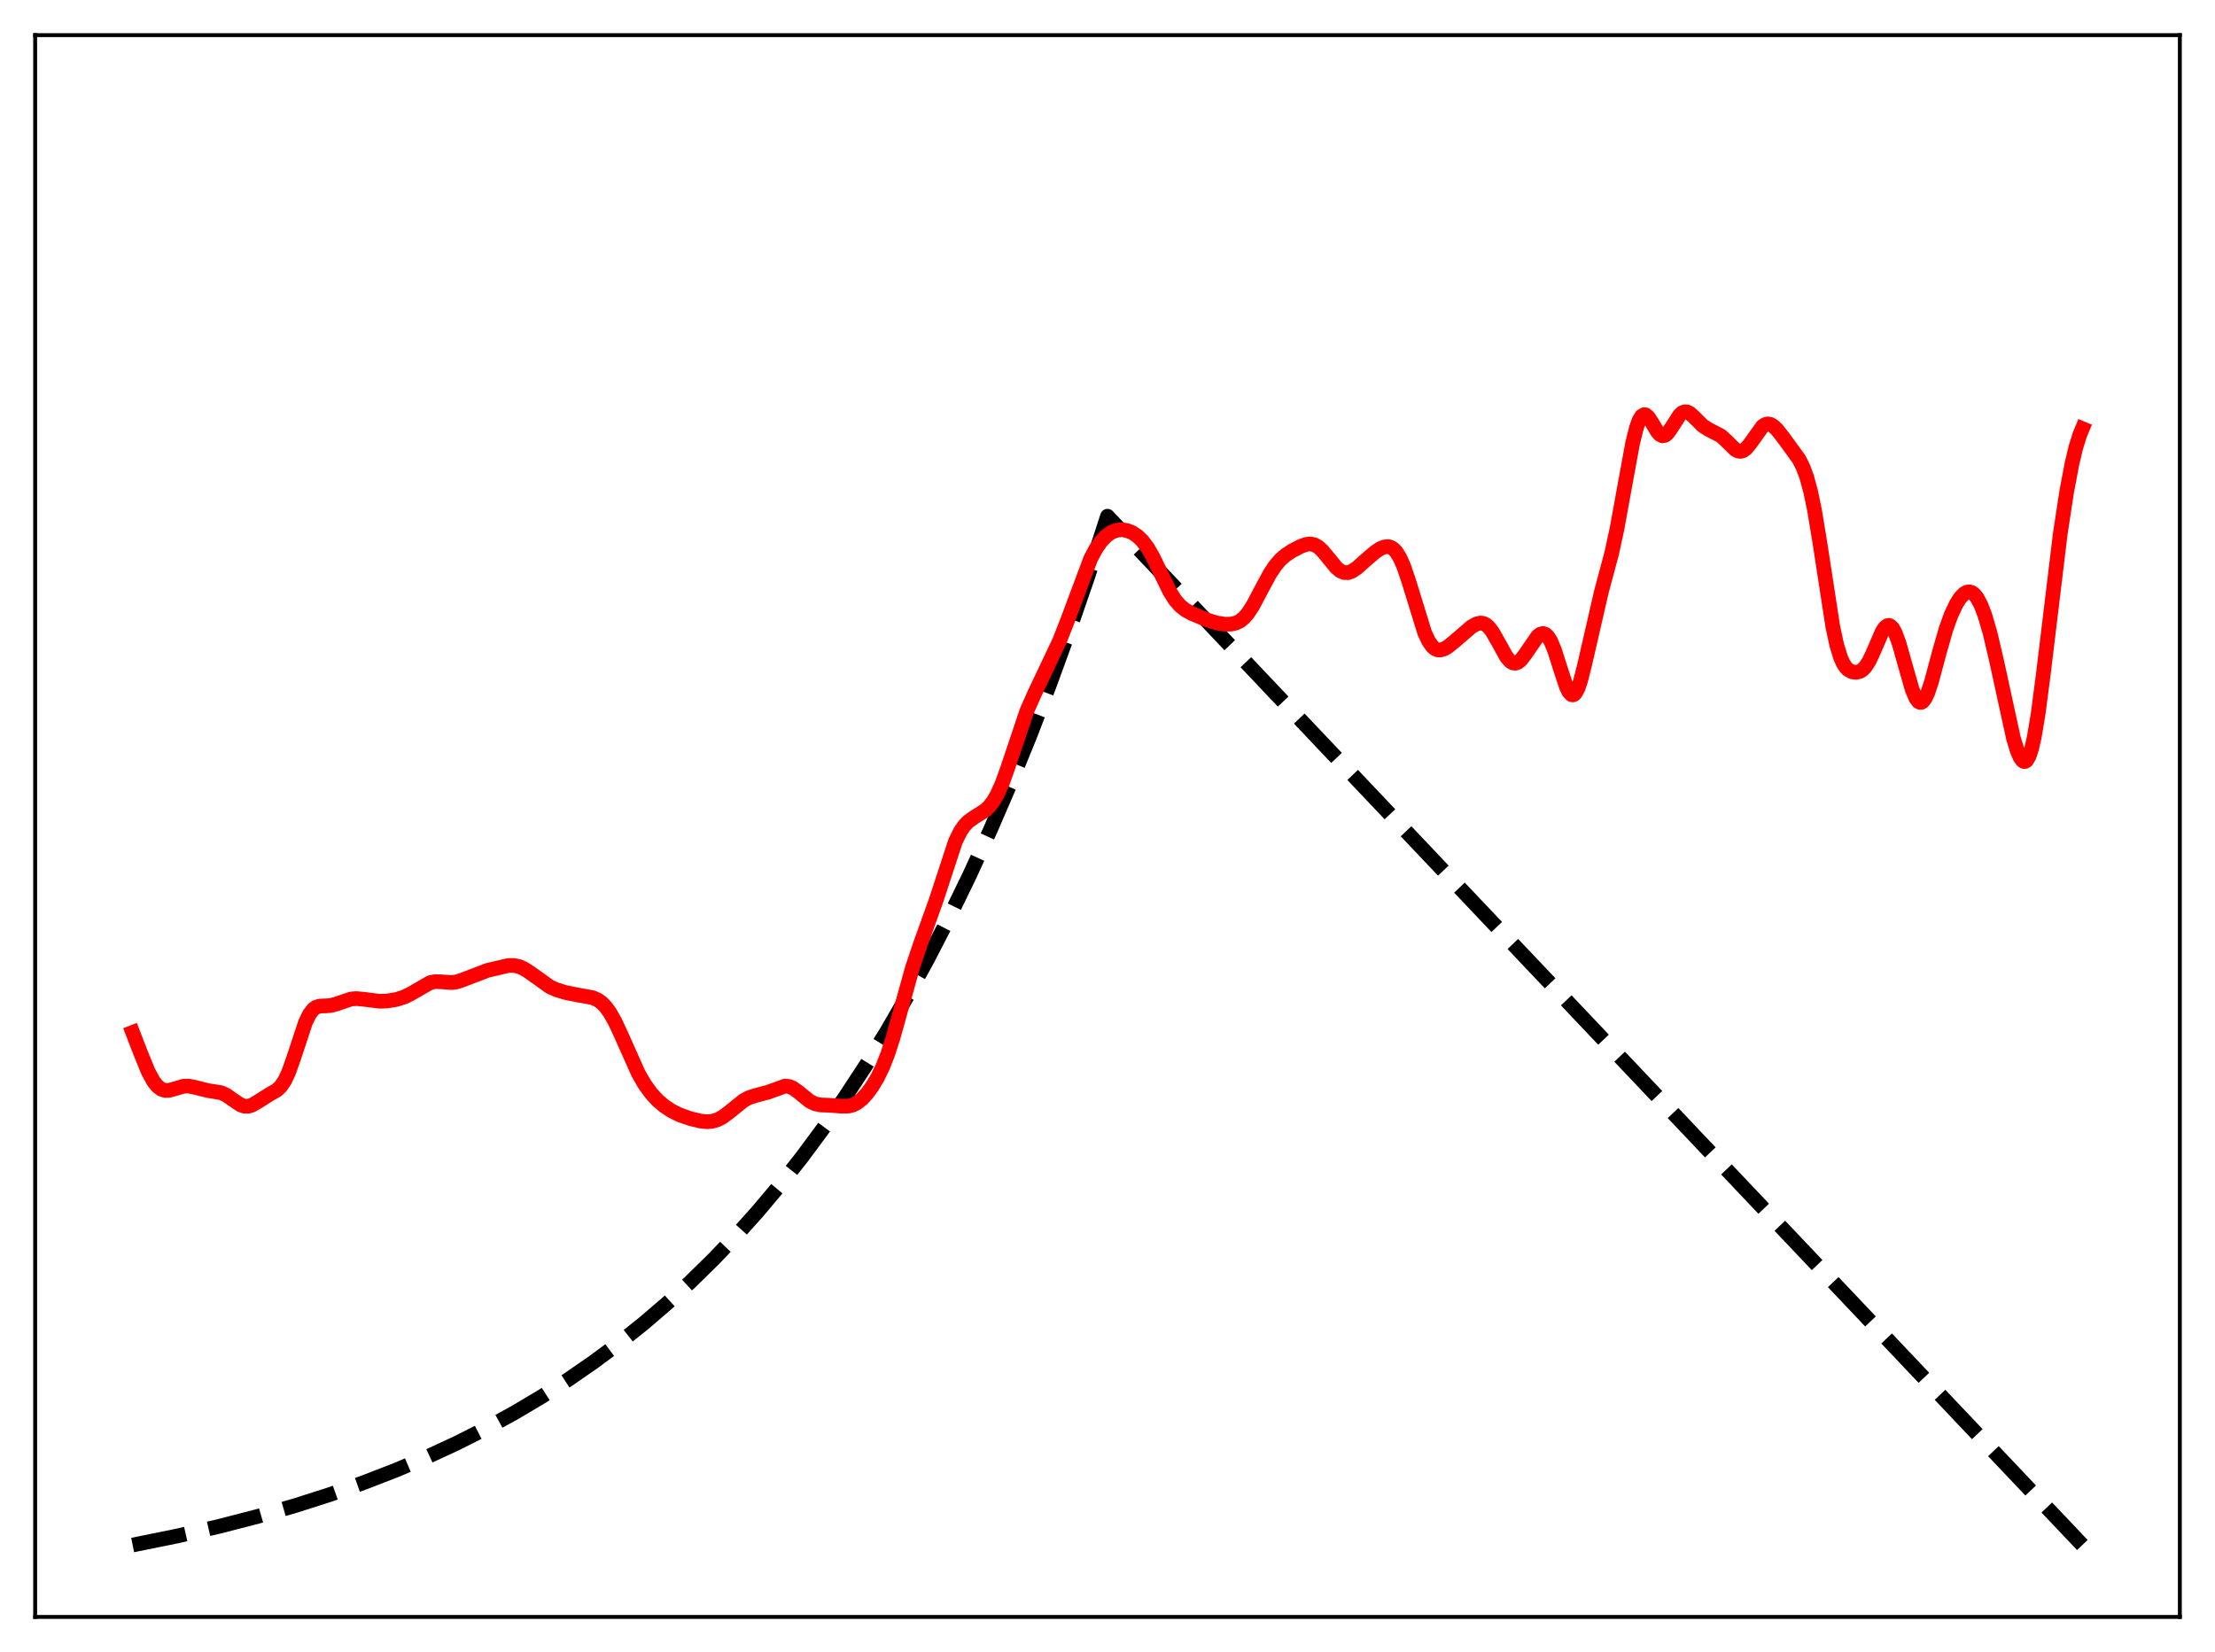 <?xml version="1.0" encoding="utf-8" standalone="no"?>
<!DOCTYPE svg PUBLIC "-//W3C//DTD SVG 1.1//EN"
  "http://www.w3.org/Graphics/SVG/1.1/DTD/svg11.dtd">
<svg xmlns:xlink="http://www.w3.org/1999/xlink" width="453.6pt" height="338.4pt" viewBox="0 0 453.6 338.4" xmlns="http://www.w3.org/2000/svg" version="1.1">
 <defs>
  <style type="text/css">*{stroke-linejoin: round; stroke-linecap: butt}</style>
 </defs>
 <g id="figure_1">
  <g id="patch_1">
   <path d="M 0 338.4 
L 453.6 338.4 
L 453.6 0 
L 0 0 
z
" style="fill: #ffffff"/>
  </g>
  <g id="axes_1">
   <g id="patch_2">
    <path d="M 7.2 331.2 
L 446.4 331.2 
L 446.4 7.2 
L 7.2 7.2 
z
" style="fill: #ffffff"/>
   </g>
   <g id="matplotlib.axis_1"/>
   <g id="matplotlib.axis_2"/>
   <g id="line2d_1">
    <path d="M 27.164 316.473 
L 36.214 314.638 
L 44.732 312.684 
L 52.717 310.627 
L 60.436 308.406 
L 67.623 306.109 
L 74.544 303.667 
L 81.199 301.084 
L 87.587 298.366 
L 93.709 295.521 
L 99.565 292.561 
L 105.421 289.346 
L 111.011 286.021 
L 116.335 282.601 
L 121.658 278.915 
L 126.716 275.148 
L 131.773 271.103 
L 136.564 266.996 
L 141.356 262.603 
L 146.147 257.903 
L 150.672 253.164 
L 155.197 248.113 
L 159.722 242.73 
L 164.247 236.994 
L 168.772 230.879 
L 173.031 224.758 
L 177.29 218.259 
L 181.549 211.358 
L 185.808 204.031 
L 190.067 196.252 
L 194.326 187.992 
L 198.585 179.222 
L 202.844 169.91 
L 206.836 160.658 
L 210.829 150.872 
L 214.822 140.52 
L 218.815 129.57 
L 222.807 117.987 
L 226.8 105.734 
L 426.436 316.473 
L 426.436 316.473 
" clip-path="url(#p35daec72ad)" style="fill: none; stroke-dasharray: 11.1,4.8; stroke-dashoffset: 0; stroke: #000000; stroke-width: 3"/>
   </g>
   <g id="line2d_2">
    <path d="M 27.164 211.466 
L 28.761 215.599 
L 30.358 219.514 
L 31.423 221.469 
L 32.221 222.48 
L 33.02 223.098 
L 33.818 223.363 
L 34.617 223.346 
L 35.681 223.052 
L 37.545 222.499 
L 38.609 222.463 
L 39.674 222.661 
L 42.602 223.39 
L 45.264 223.817 
L 46.329 224.307 
L 47.66 225.236 
L 49.257 226.313 
L 50.055 226.589 
L 50.854 226.598 
L 51.652 226.347 
L 52.717 225.724 
L 55.113 224.209 
L 56.71 223.29 
L 57.508 222.529 
L 58.307 221.346 
L 59.105 219.647 
L 60.17 216.647 
L 62.566 209.396 
L 63.364 207.757 
L 64.163 206.72 
L 64.695 206.33 
L 65.494 206.074 
L 66.825 206.032 
L 67.889 205.932 
L 68.954 205.629 
L 71.882 204.628 
L 72.947 204.542 
L 74.278 204.657 
L 77.738 205.095 
L 79.335 205.034 
L 81.199 204.721 
L 82.796 204.214 
L 84.127 203.557 
L 88.119 201.255 
L 89.184 201.062 
L 90.515 201.117 
L 92.378 201.264 
L 93.443 201.139 
L 94.508 200.81 
L 99.831 198.767 
L 104.09 197.768 
L 105.155 197.75 
L 106.22 197.957 
L 107.284 198.411 
L 108.615 199.27 
L 112.608 202.13 
L 113.939 202.734 
L 115.802 203.306 
L 118.198 203.782 
L 121.392 204.359 
L 122.457 204.845 
L 123.255 205.432 
L 124.054 206.259 
L 124.852 207.352 
L 125.917 209.216 
L 127.248 212.072 
L 130.708 219.83 
L 132.039 222.143 
L 133.37 223.976 
L 134.701 225.417 
L 136.032 226.555 
L 137.629 227.605 
L 139.226 228.379 
L 141.356 229.124 
L 143.485 229.644 
L 144.816 229.771 
L 145.881 229.677 
L 146.945 229.356 
L 148.01 228.791 
L 149.341 227.796 
L 152.269 225.43 
L 153.334 224.857 
L 154.665 224.418 
L 157.327 223.705 
L 160.787 222.456 
L 161.585 222.543 
L 162.384 222.876 
L 163.449 223.634 
L 165.844 225.58 
L 166.909 226.091 
L 167.974 226.321 
L 169.837 226.396 
L 172.499 226.594 
L 173.83 226.554 
L 174.628 226.349 
L 175.427 225.962 
L 176.492 225.141 
L 177.556 223.987 
L 178.621 222.528 
L 179.686 220.75 
L 180.751 218.566 
L 181.815 215.858 
L 182.88 212.571 
L 184.477 206.805 
L 186.873 198.174 
L 188.47 193.438 
L 191.664 184.541 
L 195.657 172.346 
L 196.721 170.212 
L 197.52 169.07 
L 198.319 168.251 
L 199.383 167.489 
L 201.779 165.969 
L 202.577 165.205 
L 203.376 164.179 
L 204.175 162.826 
L 205.239 160.455 
L 206.304 157.492 
L 210.297 145.595 
L 211.894 142.003 
L 216.951 131.339 
L 218.548 127.277 
L 223.34 114.457 
L 224.404 112.45 
L 225.469 110.905 
L 226.534 109.78 
L 227.599 109.027 
L 228.663 108.611 
L 229.728 108.501 
L 230.793 108.667 
L 231.857 109.094 
L 232.922 109.796 
L 233.987 110.829 
L 235.052 112.258 
L 236.116 114.099 
L 237.713 117.412 
L 239.577 121.203 
L 240.641 122.891 
L 241.706 124.12 
L 242.771 124.959 
L 244.102 125.679 
L 247.296 127.022 
L 249.159 127.601 
L 250.756 127.854 
L 252.087 127.845 
L 253.152 127.601 
L 253.951 127.201 
L 254.749 126.554 
L 255.548 125.63 
L 256.612 123.986 
L 258.209 120.956 
L 260.073 117.49 
L 261.137 115.893 
L 262.202 114.648 
L 263.267 113.711 
L 264.598 112.828 
L 266.461 111.866 
L 267.526 111.501 
L 268.324 111.415 
L 269.123 111.567 
L 269.921 112 
L 270.72 112.71 
L 271.785 113.976 
L 273.648 116.259 
L 274.447 116.924 
L 275.245 117.276 
L 276.044 117.297 
L 276.842 117.021 
L 277.907 116.312 
L 279.77 114.649 
L 281.633 113.055 
L 282.698 112.359 
L 283.497 112.031 
L 284.295 111.96 
L 284.828 112.105 
L 285.36 112.44 
L 285.892 112.991 
L 286.691 114.263 
L 287.489 116.081 
L 288.554 119.242 
L 291.748 129.601 
L 292.547 131.309 
L 293.345 132.442 
L 293.878 132.889 
L 294.41 133.115 
L 294.943 133.151 
L 295.741 132.922 
L 296.54 132.451 
L 297.871 131.369 
L 301.331 128.382 
L 302.396 127.784 
L 303.194 127.611 
L 303.727 127.68 
L 304.259 127.925 
L 304.791 128.36 
L 305.59 129.364 
L 306.655 131.216 
L 308.518 134.588 
L 309.316 135.499 
L 309.849 135.804 
L 310.381 135.844 
L 310.913 135.628 
L 311.446 135.181 
L 312.244 134.172 
L 314.906 130.297 
L 315.439 129.898 
L 315.971 129.761 
L 316.503 129.932 
L 317.036 130.446 
L 317.568 131.315 
L 318.367 133.239 
L 319.431 136.602 
L 320.762 140.661 
L 321.295 141.737 
L 321.827 142.291 
L 322.093 142.343 
L 322.359 142.237 
L 322.625 141.971 
L 323.158 140.972 
L 323.69 139.407 
L 324.489 136.248 
L 327.949 121.185 
L 330.079 113.222 
L 331.143 108.275 
L 332.474 100.953 
L 334.337 90.765 
L 335.136 87.566 
L 335.668 86.096 
L 336.201 85.216 
L 336.733 84.919 
L 336.999 84.97 
L 337.532 85.408 
L 338.33 86.628 
L 339.395 88.407 
L 339.927 89.008 
L 340.46 89.274 
L 340.992 89.171 
L 341.524 88.721 
L 342.323 87.576 
L 343.92 85.075 
L 344.452 84.578 
L 344.985 84.347 
L 345.517 84.384 
L 346.049 84.653 
L 346.848 85.356 
L 348.711 87.216 
L 349.776 87.903 
L 352.438 89.285 
L 353.503 90.273 
L 355.366 92.096 
L 355.898 92.378 
L 356.431 92.46 
L 356.963 92.317 
L 357.495 91.946 
L 358.294 91.023 
L 360.956 87.312 
L 361.488 86.959 
L 362.02 86.83 
L 362.553 86.924 
L 363.085 87.222 
L 363.884 87.969 
L 365.215 89.654 
L 368.409 94.055 
L 369.207 95.619 
L 370.006 97.772 
L 370.804 100.726 
L 371.603 104.595 
L 372.668 111.05 
L 375.329 128.357 
L 376.128 132.072 
L 376.927 134.694 
L 377.459 135.879 
L 377.991 136.693 
L 378.524 137.218 
L 379.322 137.628 
L 380.121 137.721 
L 380.919 137.518 
L 381.452 137.176 
L 381.984 136.63 
L 382.783 135.386 
L 383.581 133.681 
L 385.444 129.375 
L 385.977 128.568 
L 386.509 128.145 
L 386.775 128.097 
L 387.041 128.167 
L 387.574 128.66 
L 388.106 129.612 
L 388.905 131.78 
L 389.969 135.566 
L 391.567 141.186 
L 392.365 143.057 
L 392.897 143.728 
L 393.164 143.869 
L 393.43 143.875 
L 393.696 143.747 
L 394.228 143.099 
L 394.761 141.973 
L 395.559 139.576 
L 397.156 133.593 
L 398.487 128.937 
L 399.552 125.969 
L 400.617 123.708 
L 401.415 122.459 
L 402.214 121.616 
L 402.746 121.306 
L 403.279 121.219 
L 403.811 121.373 
L 404.343 121.781 
L 404.876 122.45 
L 405.674 123.949 
L 406.473 126.033 
L 407.537 129.668 
L 408.868 135.351 
L 412.329 151.236 
L 413.127 153.845 
L 413.66 155.086 
L 414.192 155.825 
L 414.458 155.979 
L 414.724 155.974 
L 414.991 155.803 
L 415.523 154.93 
L 416.055 153.321 
L 416.588 150.978 
L 417.386 146.196 
L 418.451 138.017 
L 421.911 109.331 
L 423.242 100.631 
L 424.307 94.995 
L 425.105 91.635 
L 425.904 89.07 
L 426.436 87.797 
L 426.436 87.797 
" clip-path="url(#p35daec72ad)" style="fill: none; stroke: #ff0000; stroke-width: 3; stroke-linecap: square"/>
   </g>
   <g id="patch_3">
    <path d="M 7.2 331.2 
L 7.2 7.2 
" style="fill: none; stroke: #000000; stroke-width: 0.8; stroke-linejoin: miter; stroke-linecap: square"/>
   </g>
   <g id="patch_4">
    <path d="M 446.4 331.2 
L 446.4 7.2 
" style="fill: none; stroke: #000000; stroke-width: 0.8; stroke-linejoin: miter; stroke-linecap: square"/>
   </g>
   <g id="patch_5">
    <path d="M 7.2 331.2 
L 446.4 331.2 
" style="fill: none; stroke: #000000; stroke-width: 0.8; stroke-linejoin: miter; stroke-linecap: square"/>
   </g>
   <g id="patch_6">
    <path d="M 7.2 7.2 
L 446.4 7.2 
" style="fill: none; stroke: #000000; stroke-width: 0.8; stroke-linejoin: miter; stroke-linecap: square"/>
   </g>
  </g>
 </g>
 <defs>
  <clipPath id="p35daec72ad">
   <rect x="7.2" y="7.2" width="439.2" height="324"/>
  </clipPath>
 </defs>
</svg>
